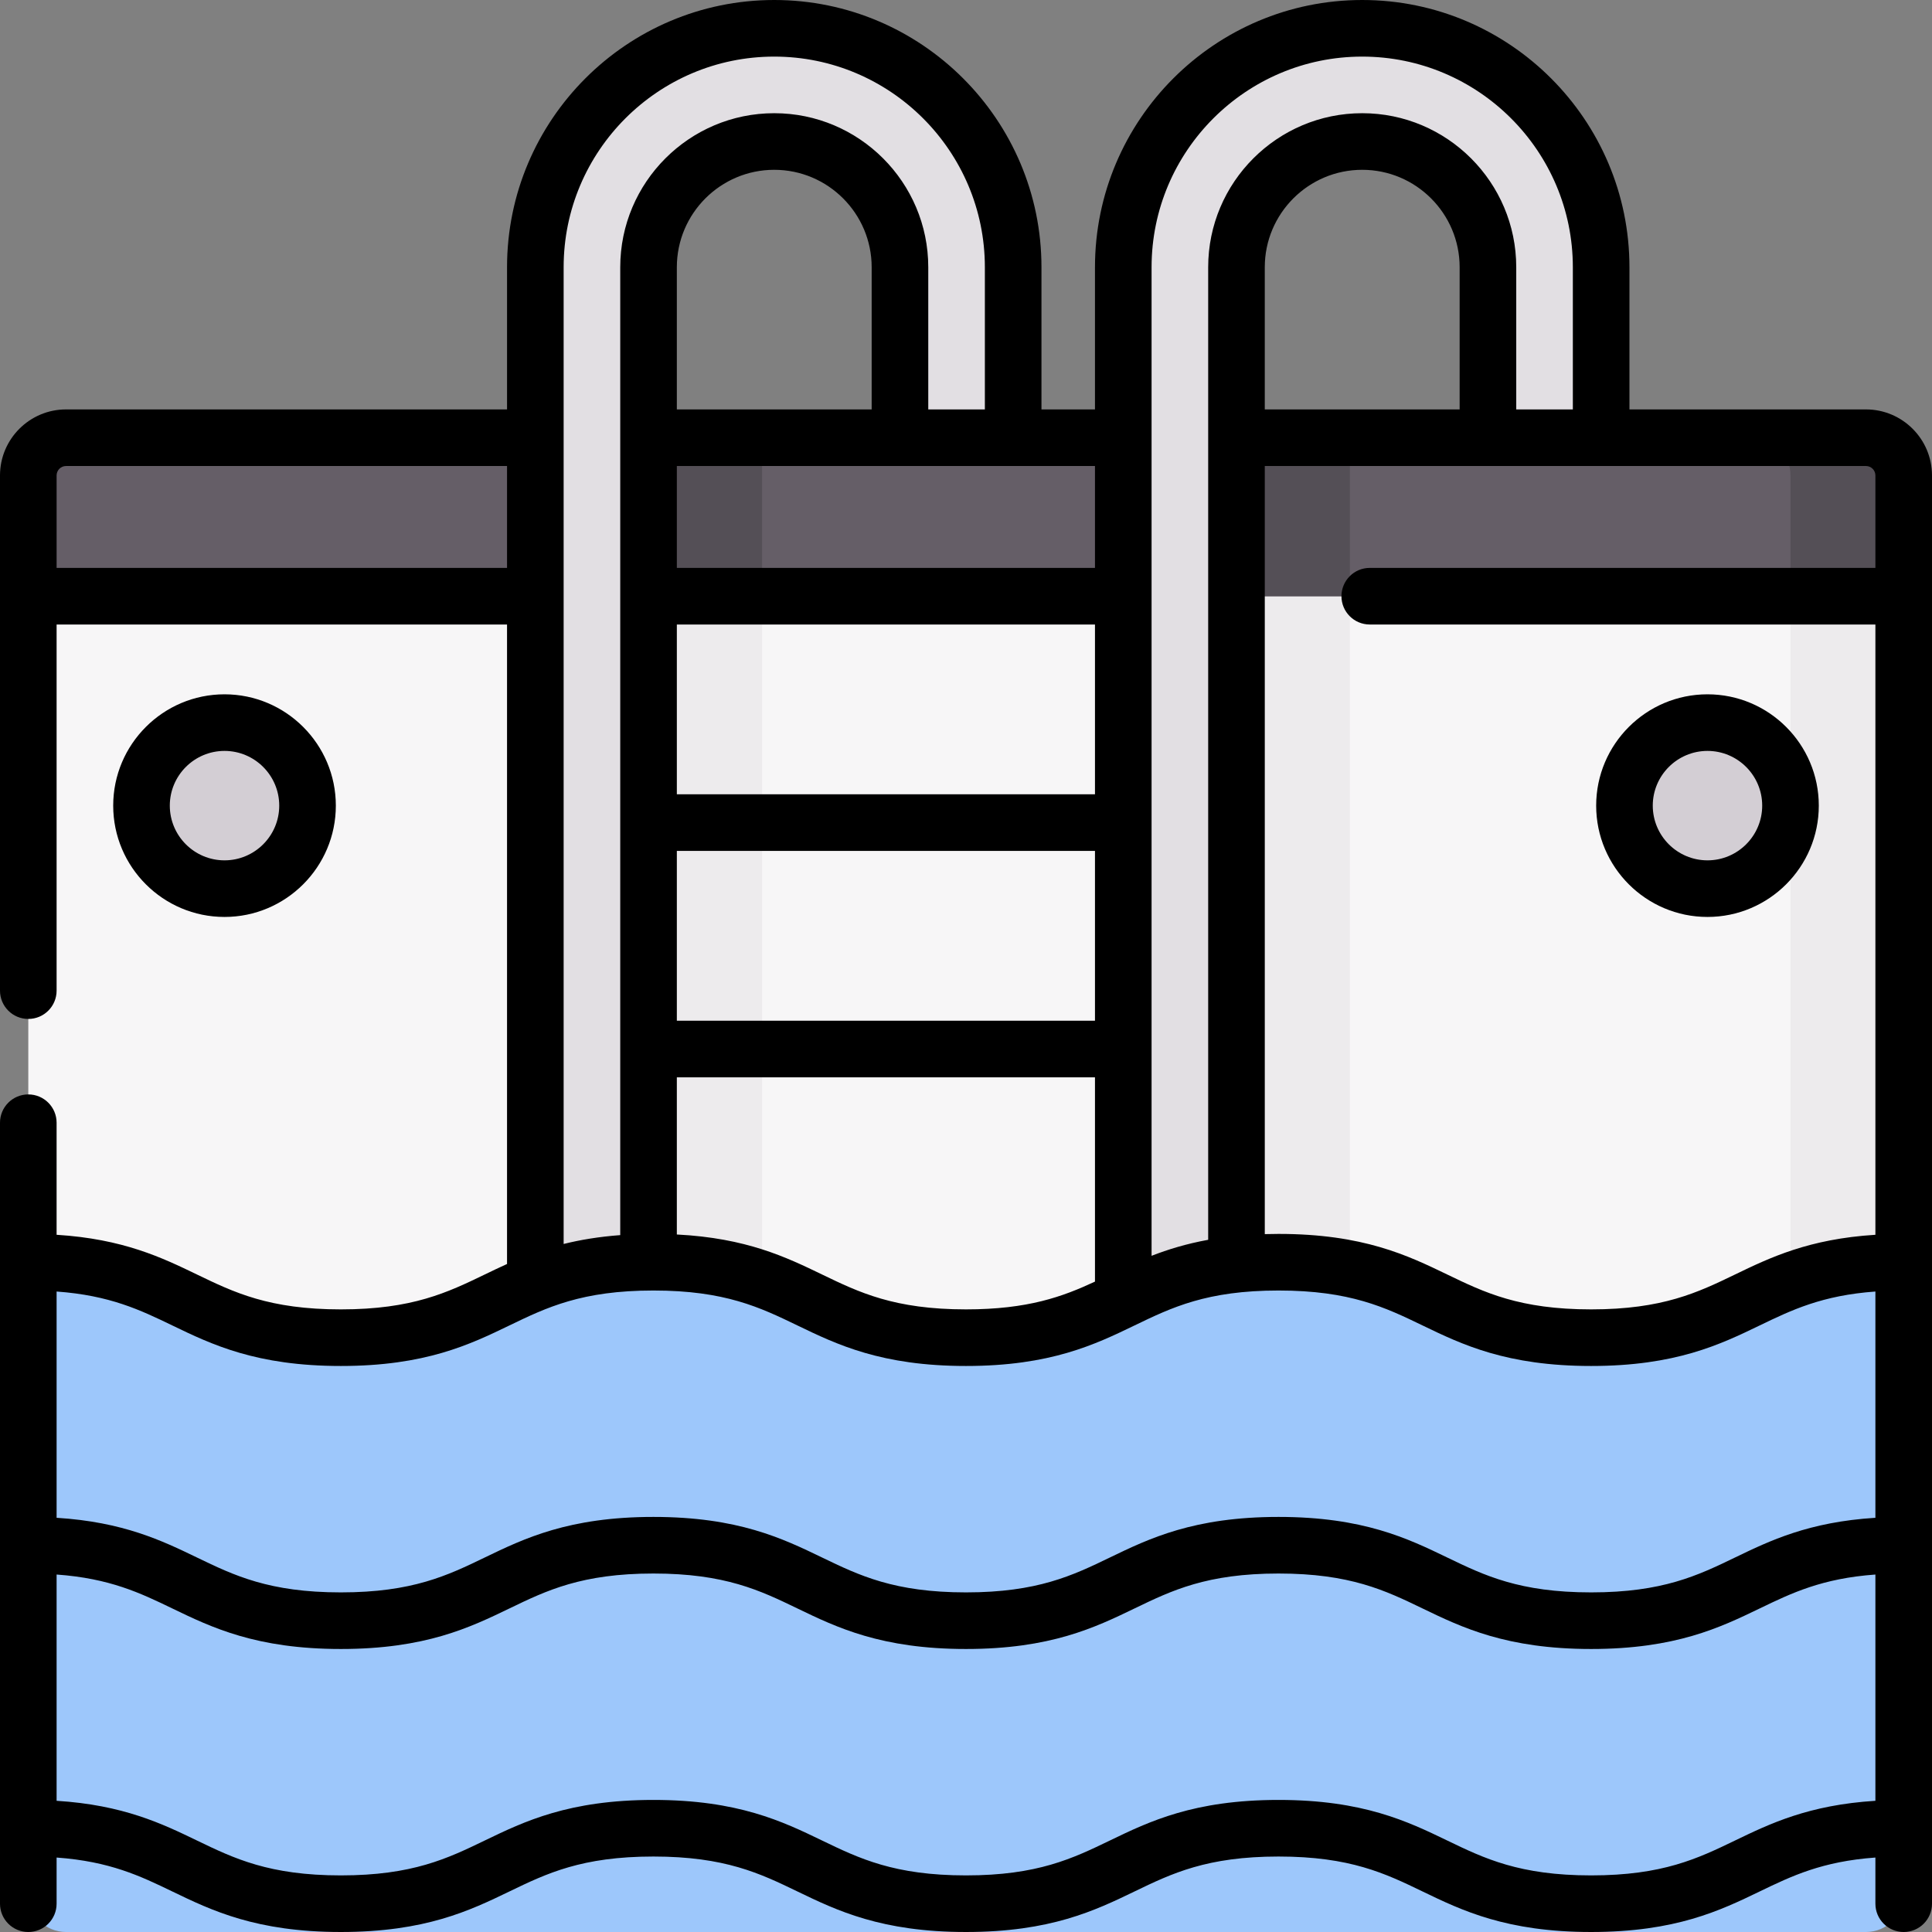 <svg id="Capa_1" enable-background="new 0 0 512 512" height="512" viewBox="0 0 512 512" width="512" xmlns="http://www.w3.org/2000/svg"><rect x="0" y="0" width="512" height="512" fill="#808080" stroke="none"/><g><g><path d="m7.5 158h497v201.5h-497z" fill="#f7f6f7"/><g fill="#edebed"><path d="m474.5 158h30v191.5h-30z"/><path d="m327.732 158h30v191.5h-30z"/><path d="m171.961 158h30v191.5h-30z"/></g><g><g><path d="m7.5 158h497v-32c0-5.523-4.477-10-10-10h-477c-5.523 0-10 4.477-10 10z" fill="#655e67"/><path d="m494.5 116h-30c5.523 0 10 4.477 10 10v32h30v-32c0-5.523-4.477-10-10-10z" fill="#544f56"/><g><path d="m394.315 70.815c0-18.37-14.945-33.315-33.315-33.315s-33.315 14.945-33.315 33.315v298.685c0 8.284-6.716 15-15 15s-15-6.716-15-15v-298.685c0-34.912 28.403-63.315 63.315-63.315s63.315 28.403 63.315 63.315v45.185h-30z" fill="#e2dfe3"/></g><path d="m327.732 116h30v42h-30z" fill="#544f56"/><path d="m171.961 116h30v42h-30z" fill="#544f56"/><g><path d="m238.5 70.815c0-18.37-14.945-33.315-33.315-33.315s-33.315 14.945-33.315 33.315v298.685c0 8.284-6.716 15-15 15s-15-6.716-15-15v-298.685c0-34.912 28.403-63.315 63.315-63.315s63.315 28.403 63.315 63.315v45.185h-30z" fill="#e2dfe3"/></g><g fill="#d3ced4"><circle cx="452.5" cy="213.5" r="22"/><circle cx="59.5" cy="213.5" r="22"/></g></g></g><path d="m17.5 512h477c5.523 0 10-4.477 10-10v-167.5c-41.418 0-41.418 20-82.837 20s-41.418-20-82.837-20c-41.417 0-41.417 20-82.833 20-41.415 0-41.415-20-82.831-20s-41.416 20-82.832 20c-41.415 0-41.415-20-82.831-20v167.5c.001 5.523 4.478 10 10.001 10z" fill="#9dc7fb"/></g><path d="m89 213.5c0-16.267-13.234-29.5-29.5-29.5s-29.5 13.233-29.5 29.5 13.234 29.5 29.5 29.5 29.5-13.233 29.5-29.5zm-44 0c0-7.995 6.505-14.5 14.5-14.5s14.5 6.505 14.5 14.5-6.505 14.5-14.5 14.5-14.5-6.505-14.5-14.5zm449.5-105h-62.68v-37.68c0-39.05-31.77-70.82-70.82-70.82s-70.82 31.77-70.82 70.82v37.68h-14.18v-37.68c0-39.05-31.77-70.82-70.82-70.82-39.045 0-70.81 31.77-70.81 70.82v37.68h-116.87c-9.649 0-17.5 7.851-17.5 17.5v136.531c0 4.143 3.358 7.5 7.5 7.5s7.5-3.357 7.5-7.5v-97.031h119.37v169.47c-2.044.922-3.988 1.86-5.885 2.776-9.854 4.759-19.162 9.254-38.154 9.254s-28.3-4.495-38.154-9.254c-9.201-4.443-19.489-9.407-37.177-10.516v-29.699c0-4.143-3.358-7.5-7.5-7.5s-7.5 3.357-7.5 7.5v206.969c0 4.143 3.358 7.5 7.5 7.5s7.5-3.357 7.5-7.5v-12.232c14.122 1.021 22.196 4.902 30.654 8.986 10.431 5.037 22.253 10.746 44.677 10.746s34.246-5.709 44.677-10.746c9.855-4.759 19.163-9.254 38.155-9.254s28.3 4.495 38.154 9.254c10.431 5.037 22.253 10.746 44.676 10.746 22.424 0 34.247-5.709 44.678-10.746 9.855-4.759 19.163-9.254 38.155-9.254 18.993 0 28.302 4.495 38.157 9.254 10.431 5.037 22.254 10.746 44.68 10.746s34.249-5.709 44.68-10.746c8.459-4.084 16.534-7.966 30.657-8.986v12.232c0 4.143 3.358 7.5 7.5 7.5s7.5-3.357 7.5-7.5v-378.5c0-9.649-7.851-17.5-17.5-17.5zm-189.32-37.68c0-30.779 25.041-55.82 55.82-55.82s55.82 25.041 55.82 55.82v37.68h-15v-37.68c0-22.508-18.312-40.82-40.82-40.82s-40.82 18.312-40.82 40.82v257.741c-5.807 1.056-10.675 2.561-15 4.242zm81.64 0v37.68h-51.64v-37.68c0-14.237 11.583-25.82 25.82-25.82s25.82 11.583 25.82 25.82zm-96.64 52.68v27h-110.81v-27zm-110.81 147v-45h110.81v45zm110.81 15v54.138c-8.564 3.992-17.746 7.362-34.187 7.362-18.991 0-28.299-4.495-38.154-9.254-9.423-4.551-19.984-9.648-38.469-10.591v-41.655zm-110.81-75v-45h110.81v45zm0-102v-37.68c0-14.237 11.578-25.82 25.81-25.82 14.237 0 25.82 11.583 25.82 25.82v37.68zm-30-37.68c0-30.779 25.036-55.82 55.81-55.82 30.779 0 55.82 25.041 55.82 55.82v37.68h-15v-37.68c0-22.508-18.312-40.82-40.82-40.82-22.503 0-40.81 18.312-40.81 40.82v256.5c-5.711.427-10.638 1.26-15 2.345zm-134.37 79.68v-24.5c0-1.379 1.122-2.5 2.5-2.5h116.87v27zm482 326.73c-17.689 1.109-27.978 6.073-37.18 10.516-9.855 4.759-19.164 9.254-38.157 9.254s-28.302-4.495-38.157-9.254c-10.431-5.037-22.255-10.746-44.68-10.746-22.424 0-34.247 5.709-44.678 10.746-9.855 4.759-19.163 9.254-38.155 9.254-18.991 0-28.299-4.495-38.154-9.254-10.43-5.037-22.253-10.746-44.676-10.746-22.424 0-34.247 5.709-44.678 10.746-9.854 4.759-19.162 9.254-38.154 9.254s-28.3-4.495-38.154-9.254c-9.201-4.443-19.489-9.407-37.177-10.516v-59.963c14.122 1.021 22.196 4.902 30.654 8.986 10.431 5.038 22.253 10.747 44.677 10.747s34.246-5.709 44.677-10.746c9.855-4.759 19.163-9.254 38.155-9.254s28.3 4.495 38.154 9.254c10.431 5.037 22.253 10.746 44.676 10.746 22.424 0 34.247-5.709 44.678-10.746 9.855-4.759 19.163-9.254 38.155-9.254 18.993 0 28.302 4.495 38.157 9.254 10.431 5.037 22.254 10.746 44.68 10.746s34.249-5.709 44.68-10.746c8.459-4.084 16.534-7.966 30.657-8.986zm0-75c-17.689 1.109-27.978 6.073-37.18 10.516-9.855 4.759-19.164 9.254-38.157 9.254s-28.302-4.495-38.157-9.254c-10.431-5.037-22.255-10.746-44.68-10.746-22.424 0-34.247 5.709-44.678 10.746-9.855 4.759-19.163 9.254-38.155 9.254-18.991 0-28.299-4.495-38.154-9.254-10.43-5.037-22.253-10.746-44.676-10.746-22.424 0-34.247 5.709-44.678 10.746-9.854 4.759-19.162 9.254-38.154 9.254s-28.3-4.495-38.154-9.254c-9.201-4.443-19.489-9.407-37.177-10.516v-59.963c14.122 1.021 22.196 4.902 30.654 8.986 10.431 5.038 22.253 10.747 44.677 10.747s34.246-5.709 44.677-10.746c9.855-4.759 19.163-9.254 38.155-9.254s28.3 4.495 38.154 9.254c10.431 5.037 22.253 10.746 44.676 10.746 22.424 0 34.247-5.709 44.678-10.746 9.855-4.759 19.163-9.254 38.155-9.254 18.993 0 28.302 4.495 38.157 9.254 10.431 5.037 22.254 10.746 44.68 10.746s34.249-5.709 44.68-10.746c8.459-4.084 16.534-7.966 30.657-8.986zm0-251.73h-134c-4.142 0-7.5 3.357-7.5 7.5s3.358 7.5 7.5 7.5h134v161.73c-17.689 1.109-27.978 6.073-37.18 10.516-9.855 4.759-19.164 9.254-38.157 9.254s-28.302-4.495-38.157-9.254c-10.431-5.037-22.255-10.746-44.68-10.746-1.25 0-2.461.021-3.646.055v-203.555h159.32c1.378 0 2.5 1.121 2.5 2.5zm-44.5 92.5c16.266 0 29.5-13.233 29.5-29.5s-13.234-29.5-29.5-29.5-29.5 13.233-29.5 29.5 13.234 29.5 29.5 29.5zm0-44c7.995 0 14.5 6.505 14.5 14.5s-6.505 14.5-14.5 14.5-14.5-6.505-14.5-14.5 6.505-14.5 14.5-14.5z"/></g></svg>